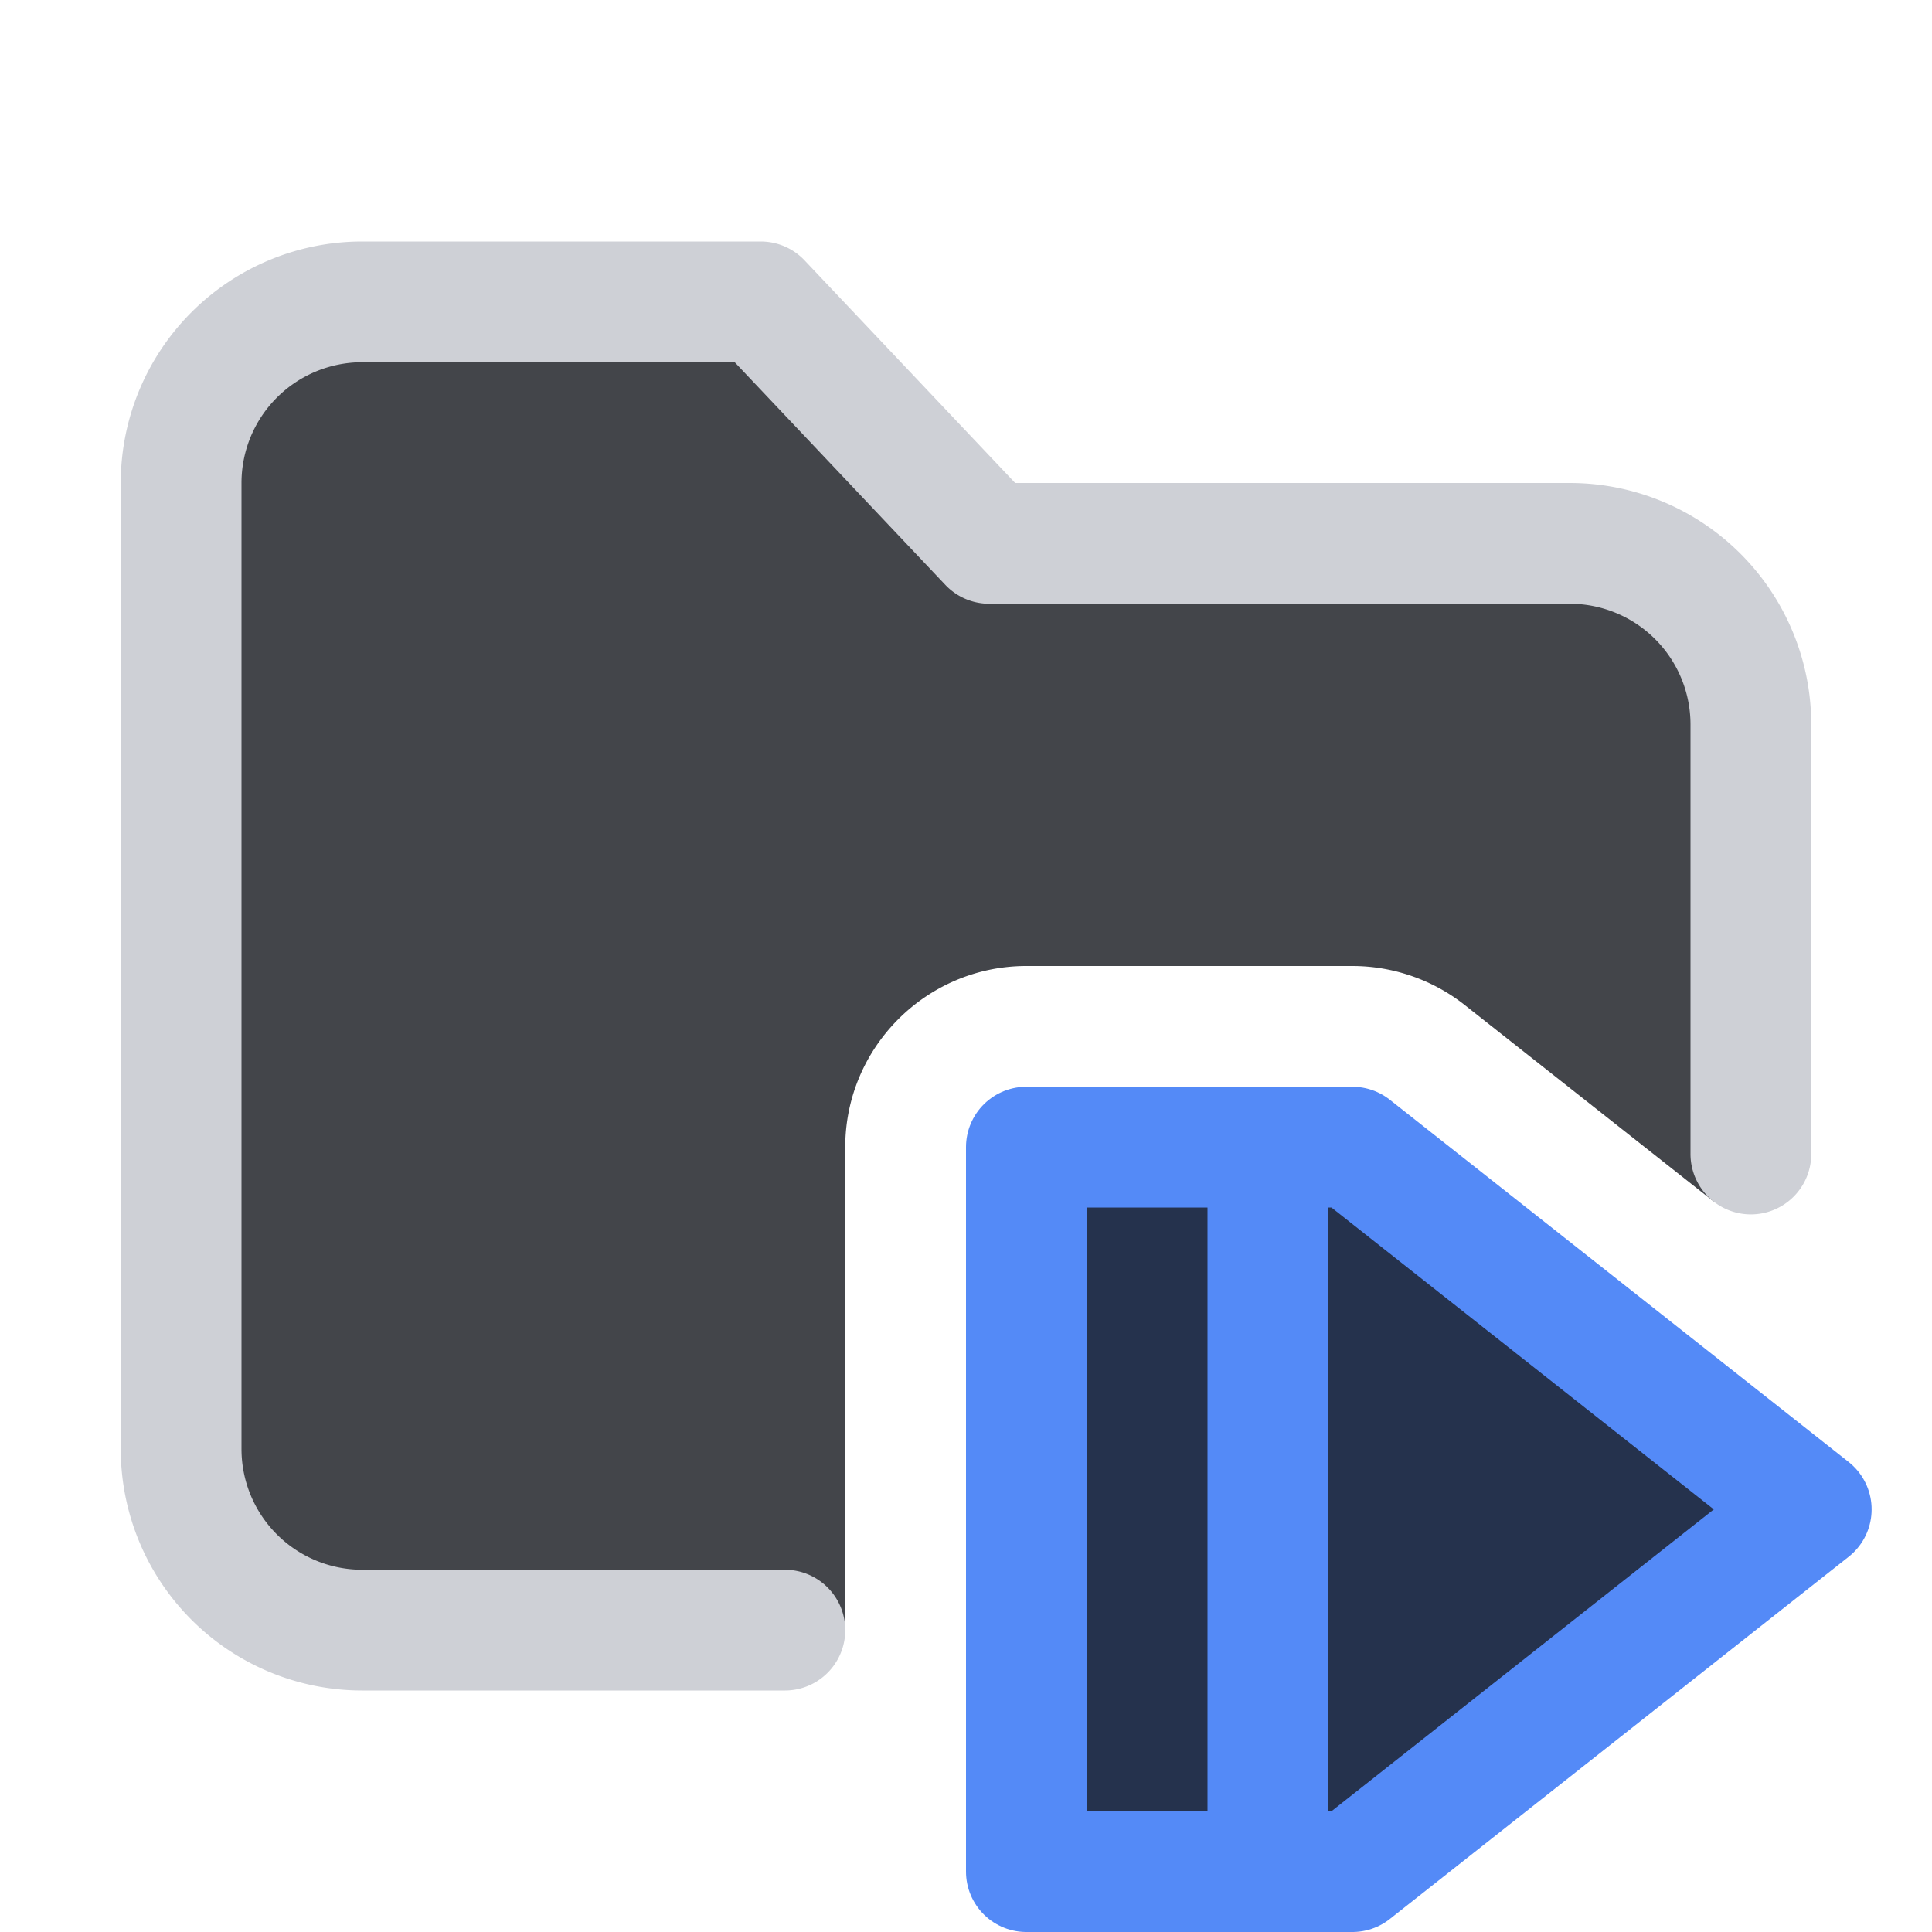 <svg width="16" height="16" viewBox="0 0 16 16" xmlns="http://www.w3.org/2000/svg">
  <path fill="#43454A" d="M7 9.5C7 8.673 7.673 8 8.5 8h2.7c.336 0 .665.114.929.322l2.061 1.627.31.006V6A1.5 1.5 0 0 0 13 4.5H8.192L6.3 2.5H3A1.5 1.5 0 0 0 1.5 4v8A1.5 1.5 0 0 0 3 13.5h4v-4Z"/>
  <path fill="#25324D" stroke="#548AF7" stroke-linecap="round" stroke-linejoin="round" d="m15 12.5-3.8 3h-.7v-6h.7l3.8 3Zm-4.5-3h-2v6h2v-6Z"/>
  <path fill="none" stroke="#CED0D6" stroke-linecap="round" stroke-linejoin="round" d="M14.5 9.557V6A1.5 1.5 0 0 0 13 4.5H8.192L6.3 2.5H3A1.5 1.5 0 0 0 1.5 4v8A1.5 1.5 0 0 0 3 13.5h3.5"/>
</svg>

